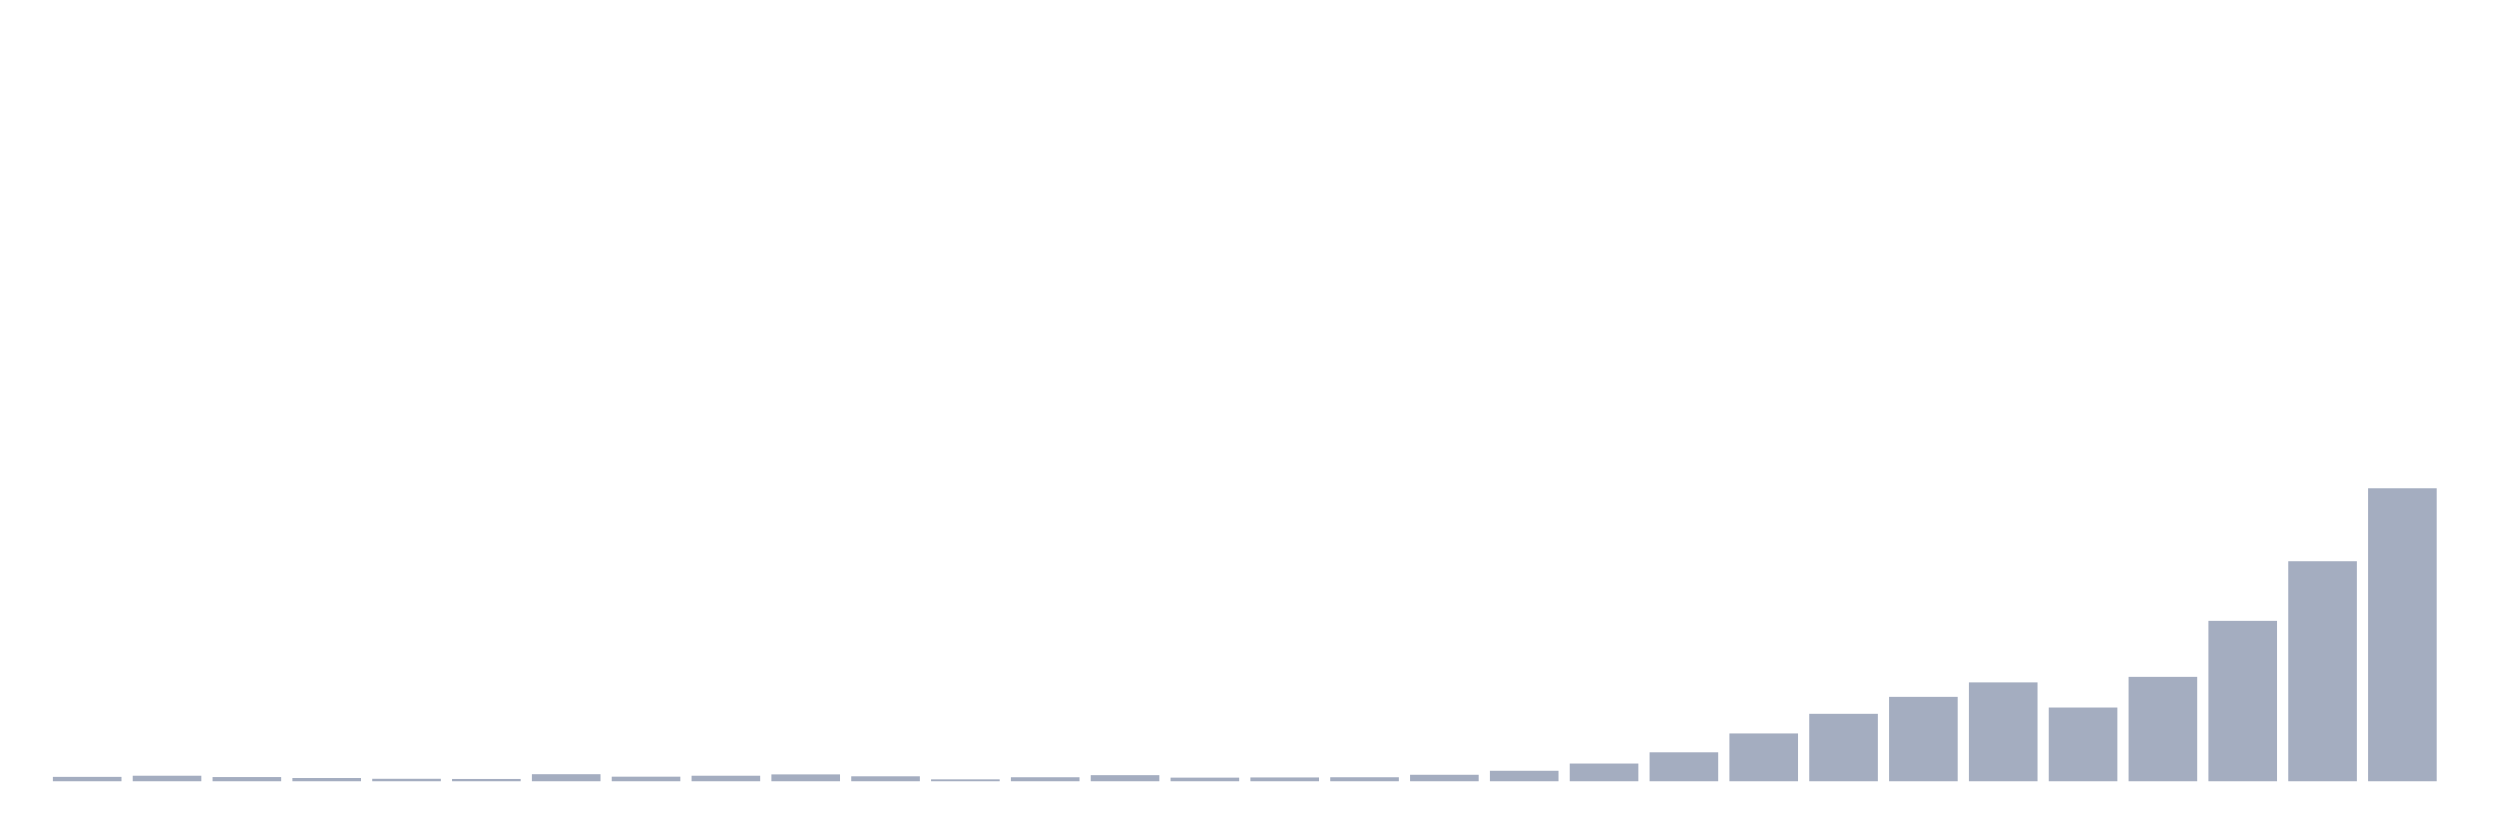 <svg xmlns="http://www.w3.org/2000/svg" viewBox="0 0 480 160"><g transform="translate(10,10)"><rect class="bar" x="0.153" width="13.175" y="139.159" height="0.841" fill="rgb(164,173,192)"></rect><rect class="bar" x="15.482" width="13.175" y="138.939" height="1.061" fill="rgb(164,173,192)"></rect><rect class="bar" x="30.81" width="13.175" y="139.195" height="0.805" fill="rgb(164,173,192)"></rect><rect class="bar" x="46.138" width="13.175" y="139.378" height="0.622" fill="rgb(164,173,192)"></rect><rect class="bar" x="61.466" width="13.175" y="139.525" height="0.475" fill="rgb(164,173,192)"></rect><rect class="bar" x="76.794" width="13.175" y="139.561" height="0.439" fill="rgb(164,173,192)"></rect><rect class="bar" x="92.123" width="13.175" y="138.647" height="1.353" fill="rgb(164,173,192)"></rect><rect class="bar" x="107.451" width="13.175" y="139.122" height="0.878" fill="rgb(164,173,192)"></rect><rect class="bar" x="122.779" width="13.175" y="138.939" height="1.061" fill="rgb(164,173,192)"></rect><rect class="bar" x="138.107" width="13.175" y="138.683" height="1.317" fill="rgb(164,173,192)"></rect><rect class="bar" x="153.436" width="13.175" y="139.049" height="0.951" fill="rgb(164,173,192)"></rect><rect class="bar" x="168.764" width="13.175" y="139.634" height="0.366" fill="rgb(164,173,192)"></rect><rect class="bar" x="184.092" width="13.175" y="139.232" height="0.768" fill="rgb(164,173,192)"></rect><rect class="bar" x="199.42" width="13.175" y="138.83" height="1.17" fill="rgb(164,173,192)"></rect><rect class="bar" x="214.748" width="13.175" y="139.305" height="0.695" fill="rgb(164,173,192)"></rect><rect class="bar" x="230.077" width="13.175" y="139.268" height="0.732" fill="rgb(164,173,192)"></rect><rect class="bar" x="245.405" width="13.175" y="139.232" height="0.768" fill="rgb(164,173,192)"></rect><rect class="bar" x="260.733" width="13.175" y="138.756" height="1.244" fill="rgb(164,173,192)"></rect><rect class="bar" x="276.061" width="13.175" y="137.988" height="2.012" fill="rgb(164,173,192)"></rect><rect class="bar" x="291.39" width="13.175" y="136.599" height="3.401" fill="rgb(164,173,192)"></rect><rect class="bar" x="306.718" width="13.175" y="134.441" height="5.559" fill="rgb(164,173,192)"></rect><rect class="bar" x="322.046" width="13.175" y="130.82" height="9.18" fill="rgb(164,173,192)"></rect><rect class="bar" x="337.374" width="13.175" y="127.052" height="12.948" fill="rgb(164,173,192)"></rect><rect class="bar" x="352.702" width="13.175" y="123.797" height="16.203" fill="rgb(164,173,192)"></rect><rect class="bar" x="368.031" width="13.175" y="121.018" height="18.982" fill="rgb(164,173,192)"></rect><rect class="bar" x="383.359" width="13.175" y="125.845" height="14.155" fill="rgb(164,173,192)"></rect><rect class="bar" x="398.687" width="13.175" y="119.957" height="20.043" fill="rgb(164,173,192)"></rect><rect class="bar" x="414.015" width="13.175" y="109.204" height="30.796" fill="rgb(164,173,192)"></rect><rect class="bar" x="429.344" width="13.175" y="97.756" height="42.244" fill="rgb(164,173,192)"></rect><rect class="bar" x="444.672" width="13.175" y="83.747" height="56.253" fill="rgb(164,173,192)"></rect></g></svg>